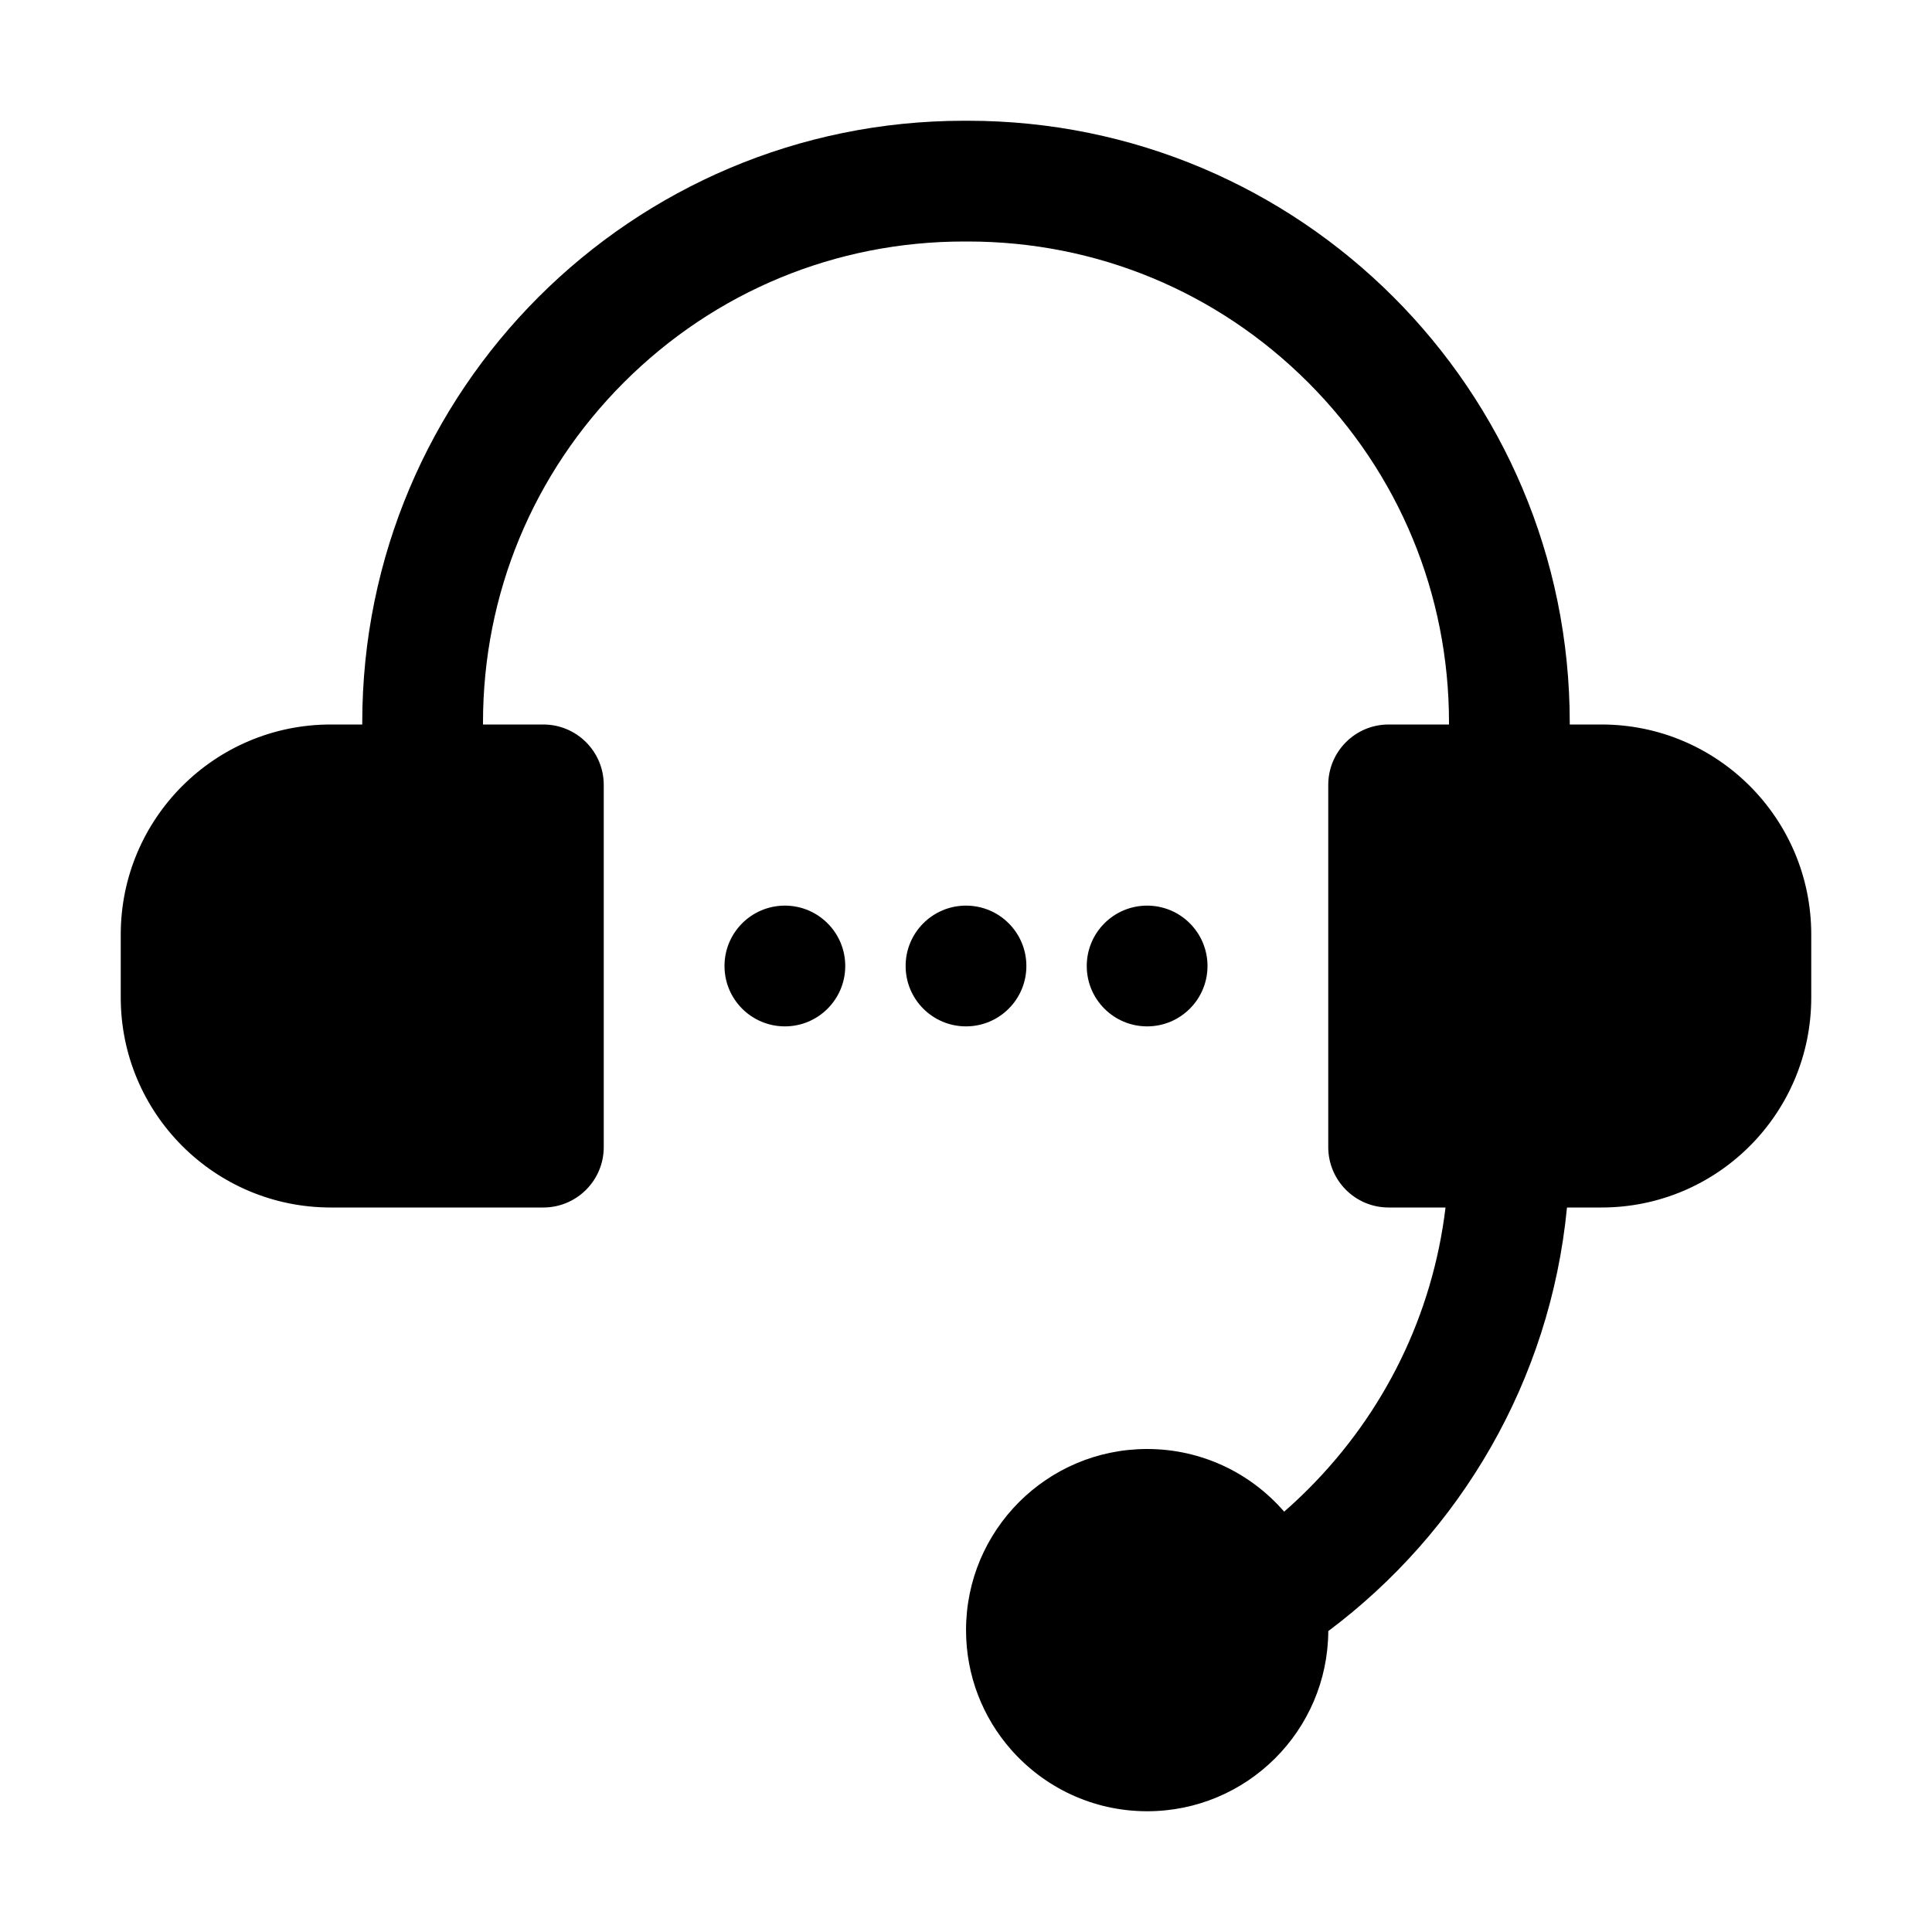<?xml version="1.0" encoding="UTF-8"?>
<svg width="512" height="512" viewBox="0 0 512 512" fill="none" xmlns="http://www.w3.org/2000/svg">
<path d="M480 247.65V264.35C480 295.08 455.12 320 424.43 320H415.26V320.07C410.82 365.92 386.96 406.09 352.01 432.26C351.87 458.65 330.43 480 304.01 480C289.6 480 276.68 473.65 267.88 463.6C260.49 455.17 256.01 444.11 256.01 432C256.01 405.49 277.5 384 304.01 384C318.51 384 331.51 390.43 340.31 400.6C342.49 398.71 344.61 396.72 346.67 394.66C367.04 374.28 379.67 348.23 383.07 320.07V320H367.99C359.16 320 352 312.83 352 303.99V208.01C352 199.17 359.16 192 367.99 192H384V191.5C384 157.44 370.74 125.43 346.66 101.34C322.57 77.26 290.56 64 256.5 64H255.5C221.44 64 189.43 77.26 165.34 101.34C141.26 125.43 128 157.44 128 191.5V192H143.99C152.83 192 160 199.17 160 208.01V303.99C160 312.83 152.83 320 143.99 320H87.65C56.92 320 32 295.08 32 264.35V247.65C32 216.92 56.92 192 87.65 192H96V191.5C96 103.41 167.41 32 255.5 32H256.5C344.59 32 416 103.41 416 191.5V192H424.43C455.12 192 480 216.92 480 247.65ZM208 240C199.16 240 192 247.16 192 256C192 264.84 199.16 272 208 272C216.84 272 224 264.84 224 256C224 247.16 216.84 240 208 240ZM256 240C247.16 240 240 247.16 240 256C240 264.84 247.16 272 256 272C264.84 272 272 264.84 272 256C272 247.16 264.84 240 256 240ZM304 240C295.16 240 288 247.16 288 256C288 264.84 295.16 272 304 272C312.84 272 320 264.84 320 256C320 247.16 312.84 240 304 240Z" fill="black"/>
</svg>
